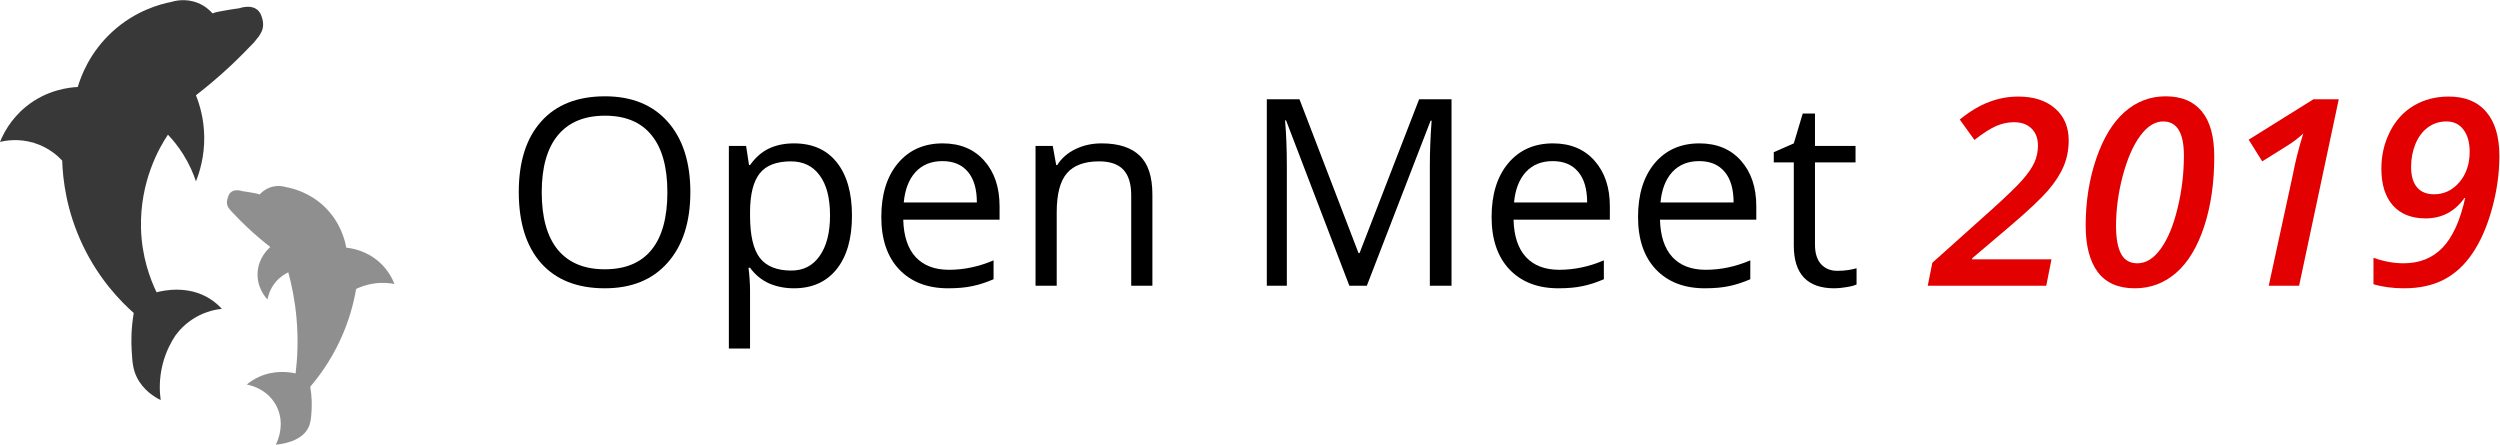 <?xml version="1.0" encoding="UTF-8" standalone="no"?>
<svg
   xmlns:dc="http://purl.org/dc/elements/1.1/"
   xmlns:cc="http://creativecommons.org/ns#"
   xmlns:rdf="http://www.w3.org/1999/02/22-rdf-syntax-ns#"
   xmlns:svg="http://www.w3.org/2000/svg"
   xmlns="http://www.w3.org/2000/svg"
   viewBox="0 0 535.735 95.279"
   height="95.279"
   width="535.735"
   xml:space="preserve"
   id="svg2"
   version="1.1"><defs
     id="defs6"><clipPath
       id="clipPath18"
       clipPathUnits="userSpaceOnUse"><path
         id="path16"
         d="M 0,71.46 H 467.833 V 0 H 0 Z" /></clipPath></defs><g
     transform="matrix(1.333,0,0,-1.333,0,130.542)"
     id="g10"><g
       transform="translate(0,26.446)"
       id="g12"><g
         clip-path="url(#clipPath18)"
         id="g14"><g
           transform="translate(42,69)"
           id="g20"><path
             id="path22"
             style="fill:#383838;fill-opacity:1;fill-rule:nonzero;stroke:none"
             d="m 0,0 c -0.833,2.167 -3.5,1.167 -3.5,1.167 0,0 -3.663,-0.497 -4.333,-0.834 -0.405,0.458 -1.165,1.189 -2.334,1.667 -1.974,0.808 -3.762,0.341 -4.333,0.167 -1.727,-0.343 -5.767,-1.387 -9.5,-4.834 -3.62,-3.343 -4.997,-7.142 -5.5,-8.833 -1.303,-0.064 -4.96,-0.416 -8.333,-3.167 -2.495,-2.034 -3.664,-4.425 -4.167,-5.666 0.901,0.22 3.008,0.606 5.5,-0.167 2.386,-0.74 3.869,-2.153 4.5,-2.833 0.095,-2.937 0.638,-8.035 3.333,-13.667 2.578,-5.386 5.999,-8.911 8.167,-10.833 -0.422,-2.496 -0.419,-4.562 -0.333,-6 0.113,-1.896 0.193,-3.04 0.833,-4.334 1.041,-2.103 2.864,-3.188 3.833,-3.666 -0.177,1.277 -0.302,3.375 0.334,5.833 0.517,1.999 1.351,3.515 2,4.5 0.534,0.742 1.589,2.005 3.333,3 1.691,0.965 3.264,1.242 4.167,1.333 -0.517,0.568 -1.173,1.157 -2,1.667 -3.47,2.141 -7.335,1.301 -8.5,1 -1.018,2.12 -2.392,5.718 -2.5,10.333 -0.176,7.502 2.941,12.948 4.333,15 0.766,-0.805 1.635,-1.853 2.458,-3.166 1.009,-1.61 1.64,-3.125 2.042,-4.334 0.586,1.463 1.376,3.974 1.333,7.167 -0.039,2.933 -0.765,5.25 -1.333,6.667 1.818,1.409 3.725,3.013 5.667,4.833 1.324,1.241 2.907,2.876 3.666,3.667 0.938,1.173 2,2.166 1.167,4.333" /></g><g
           transform="translate(36.723,40.005)"
           id="g24"><path
             id="path26"
             style="fill:#8f8f8f;fill-opacity:1;fill-rule:nonzero;stroke:none"
             d="m 0,0 c 0.535,1.39 2.245,0.748 2.245,0.748 0,0 2.35,-0.318 2.78,-0.534 0.26,0.293 0.747,0.762 1.497,1.069 1.266,0.518 2.414,0.219 2.78,0.107 1.072,-0.199 3.714,-0.837 6.095,-3.101 2.688,-2.556 3.363,-5.59 3.547,-6.628 0.874,-0.088 3.236,-0.446 5.333,-2.333 1.41,-1.269 2.096,-2.685 2.417,-3.5 -0.754,0.145 -1.892,0.273 -3.25,0.083 -1.256,-0.175 -2.249,-0.56 -2.915,-0.88 -0.378,-2.205 -1.12,-5.182 -2.668,-8.453 -1.506,-3.181 -3.277,-5.592 -4.71,-7.264 0.271,-1.601 0.269,-2.926 0.214,-3.849 -0.069,-1.16 -0.142,-2.004 -0.535,-2.78 -1.157,-2.286 -4.527,-2.632 -5.219,-2.69 0.107,0.197 1.739,3.321 0,6.416 -1.496,2.662 -4.294,3.187 -4.667,3.25 0.511,0.424 1.174,0.879 2,1.25 2.469,1.111 4.812,0.767 5.855,0.541 0.294,2.417 0.451,5.434 0.145,8.876 -0.253,2.842 -0.763,5.325 -1.321,7.376 -0.487,-0.231 -1.289,-0.69 -2.012,-1.543 -0.941,-1.109 -1.232,-2.275 -1.334,-2.833 -0.25,0.264 -1.761,1.919 -1.583,4.417 0.17,2.38 1.749,3.773 2.042,4.022 C 5.57,-7.328 4.346,-6.299 3.101,-5.132 2.251,-4.336 1.648,-3.721 0.748,-2.78 -0.151,-1.839 -0.535,-1.39 0,0" /></g></g></g><g
       id="text4536"
       style="font-style:normal;font-variant:normal;font-weight:normal;font-stretch:normal;font-size:42px;line-height:1.25;font-family:Lato;-inkscape-font-specification:Lato;letter-spacing:0px;word-spacing:0px;fill:#e20000;fill-opacity:1;stroke:none;stroke-width:0.75"
       transform="scale(1,-1)"
       aria-label="Open Meet 2019"><path
         id="path4544"
         style="fill:#000000"
         d="m 110.98,-67.027 q 0,7.198 -3.65,11.32 -3.63,4.122 -10.11,4.122 -6.624,0 -10.233,-4.04 -3.589,-4.061 -3.589,-11.443 0,-7.321 3.609,-11.341 3.609,-4.04 10.254,-4.04 6.46,0 10.09,4.102 3.63,4.102 3.63,11.32 z m -23.892,0 q 0,6.091 2.584,9.249 2.604,3.138 7.547,3.138 4.983,0 7.526,-3.138 2.543,-3.138 2.543,-9.249 0,-6.05 -2.543,-9.167 -2.522,-3.138 -7.485,-3.138 -4.983,0 -7.588,3.158 -2.584,3.138 -2.584,9.146 z" /><path
         id="path4546"
         style="fill:#000000"
         d="m 127.632,-51.584 q -2.194,0 -4.02,-0.8 -1.805,-0.82 -3.035,-2.502 h -0.246 q 0.246,1.969 0.246,3.732 v 9.249 h -3.404 v -32.566 h 2.769 l 0.472,3.076 h 0.164 q 1.312,-1.846 3.056,-2.666 1.743,-0.82 3.999,-0.82 4.471,0 6.891,3.056 2.44,3.056 2.44,8.572 0,5.537 -2.481,8.613 -2.461,3.056 -6.85,3.056 z m -0.492,-20.405 q -3.445,0 -4.983,1.907 -1.538,1.907 -1.579,6.07 v 0.759 q 0,4.737 1.579,6.788 1.579,2.03 5.065,2.03 2.912,0 4.553,-2.358 1.661,-2.358 1.661,-6.501 0,-4.204 -1.661,-6.439 -1.641,-2.256 -4.635,-2.256 z" /><path
         id="path4548"
         style="fill:#000000"
         d="m 152.426,-51.584 q -4.983,0 -7.875,-3.035 -2.871,-3.035 -2.871,-8.429 0,-5.435 2.666,-8.634 2.687,-3.199 7.198,-3.199 4.225,0 6.686,2.789 2.461,2.769 2.461,7.321 v 2.153 h -15.483 q 0.103,3.958 1.989,6.009 1.907,2.051 5.353,2.051 3.63,0 7.178,-1.518 v 3.035 q -1.805,0.779 -3.425,1.107 -1.6,0.349 -3.876,0.349 z m -0.923,-20.446 q -2.707,0 -4.327,1.764 -1.6,1.764 -1.887,4.881 h 11.751 q 0,-3.22 -1.436,-4.922 -1.436,-1.723 -4.102,-1.723 z" /><path
         id="path4550"
         style="fill:#000000"
         d="m 181.855,-51.994 v -14.54 q 0,-2.748 -1.251,-4.102 -1.251,-1.354 -3.917,-1.354 -3.527,0 -5.168,1.907 -1.641,1.907 -1.641,6.296 v 11.792 h -3.404 v -22.477 h 2.769 l 0.554,3.076 h 0.164 q 1.046,-1.661 2.933,-2.563 1.887,-0.923 4.204,-0.923 4.061,0 6.111,1.969 2.051,1.948 2.051,6.255 v 14.663 z" /><path
         id="path4552"
         style="fill:#000000"
         d="m 216.923,-51.994 -10.172,-26.578 h -0.164 q 0.287,3.158 0.287,7.506 v 19.072 h -3.22 v -29.982 h 5.25 l 9.495,24.732 h 0.164 l 9.577,-24.732 h 5.209 v 29.982 h -3.486 v -19.318 q 0,-3.322 0.287,-7.219 h -0.164 l -10.254,26.537 z" /><path
         id="path4554"
         style="fill:#000000"
         d="m 250.536,-51.584 q -4.983,0 -7.875,-3.035 -2.871,-3.035 -2.871,-8.429 0,-5.435 2.666,-8.634 2.687,-3.199 7.198,-3.199 4.225,0 6.686,2.789 2.461,2.769 2.461,7.321 v 2.153 h -15.483 q 0.103,3.958 1.989,6.009 1.907,2.051 5.353,2.051 3.63,0 7.178,-1.518 v 3.035 q -1.805,0.779 -3.425,1.107 -1.6,0.349 -3.876,0.349 z m -0.923,-20.446 q -2.707,0 -4.327,1.764 -1.6,1.764 -1.887,4.881 h 11.751 q 0,-3.22 -1.436,-4.922 -1.436,-1.723 -4.102,-1.723 z" /><path
         id="path4556"
         style="fill:#000000"
         d="m 274.079,-51.584 q -4.983,0 -7.875,-3.035 -2.871,-3.035 -2.871,-8.429 0,-5.435 2.666,-8.634 2.687,-3.199 7.198,-3.199 4.225,0 6.686,2.789 2.461,2.769 2.461,7.321 v 2.153 h -15.483 q 0.103,3.958 1.989,6.009 1.907,2.051 5.353,2.051 3.63,0 7.178,-1.518 v 3.035 q -1.805,0.779 -3.425,1.107 -1.6,0.349 -3.876,0.349 z m -0.923,-20.446 q -2.707,0 -4.327,1.764 -1.6,1.764 -1.887,4.881 h 11.751 q 0,-3.22 -1.436,-4.922 -1.436,-1.723 -4.102,-1.723 z" /><path
         id="path4558"
         style="fill:#000000"
         d="m 295.386,-54.394 q 0.902,0 1.743,-0.123 0.841,-0.144 1.333,-0.287 v 2.604 q -0.554,0.267 -1.641,0.431 -1.066,0.185 -1.928,0.185 -6.521,0 -6.521,-6.87 v -13.371 h -3.22 v -1.641 l 3.22,-1.415 1.436,-4.799 h 1.969 v 5.209 h 6.521 v 2.646 h -6.521 v 13.228 q 0,2.03 0.964,3.117 0.964,1.087 2.646,1.087 z" /><path
         id="path4560"
         style="font-style:italic;font-variant:normal;font-weight:600;font-stretch:normal;font-family:'Open Sans';-inkscape-font-specification:'Open Sans Semi-Bold Italic';fill:#e20000;fill-opacity:1"
         d="m 328.958,-51.994 h -19.052 l 0.738,-3.691 9.659,-8.654 q 3.609,-3.261 4.881,-4.737 1.292,-1.477 1.866,-2.728 0.574,-1.271 0.574,-2.707 0,-1.743 -1.025,-2.748 -1.005,-1.025 -2.851,-1.025 -1.436,0 -2.851,0.615 -1.415,0.615 -3.486,2.235 l -2.358,-3.281 q 2.461,-1.989 4.737,-2.83 2.276,-0.861 4.676,-0.861 3.712,0 5.906,1.907 2.194,1.907 2.194,5.147 0,2.215 -0.8,4.122 -0.8,1.907 -2.522,3.917 -1.723,1.989 -5.824,5.496 l -6.378,5.414 v 0.164 h 12.756 z" /><path
         id="path4562"
         style="font-style:italic;font-variant:normal;font-weight:600;font-stretch:normal;font-family:'Open Sans';-inkscape-font-specification:'Open Sans Semi-Bold Italic';fill:#e20000;fill-opacity:1"
         d="m 355.966,-72.748 q 0,6.275 -1.62,11.218 -1.62,4.922 -4.491,7.444 -2.871,2.502 -6.665,2.502 -3.979,0 -5.947,-2.604 -1.948,-2.625 -1.948,-7.465 0,-5.824 1.702,-10.787 1.702,-4.963 4.553,-7.485 2.871,-2.522 6.604,-2.522 3.835,0 5.824,2.44 1.989,2.42 1.989,7.26 z m -8.203,-5.66 q -1.989,0 -3.691,2.297 -1.702,2.297 -2.81,6.419 -1.087,4.102 -1.087,8.08 0,2.933 0.8,4.471 0.8,1.538 2.646,1.538 2.051,0 3.732,-2.317 1.702,-2.338 2.707,-6.501 1.025,-4.163 1.025,-8.49 0,-5.496 -3.322,-5.496 z" /><path
         id="path4564"
         style="font-style:italic;font-variant:normal;font-weight:600;font-stretch:normal;font-family:'Open Sans';-inkscape-font-specification:'Open Sans Semi-Bold Italic';fill:#e20000;fill-opacity:1"
         d="m 369.604,-51.994 h -4.881 l 3.876,-17.842 q 0.574,-3.076 1.682,-6.645 -1.169,1.128 -2.769,2.092 l -3.835,2.399 -2.174,-3.486 10.418,-6.501 h 4.061 z" /><path
         id="path4566"
         style="font-style:italic;font-variant:normal;font-weight:600;font-stretch:normal;font-family:'Open Sans';-inkscape-font-specification:'Open Sans Semi-Bold Italic';fill:#e20000;fill-opacity:1"
         d="m 401.801,-72.871 q 0,4.204 -1.189,8.511 -1.189,4.286 -3.138,7.157 -1.928,2.851 -4.635,4.245 -2.687,1.374 -6.357,1.374 -2.728,0 -4.922,-0.656 v -4.245 q 2.481,0.882 4.84,0.882 3.855,0 6.275,-2.522 2.42,-2.522 3.63,-7.978 h -0.123 q -2.317,3.281 -6.255,3.281 -3.384,0 -5.25,-2.092 -1.846,-2.092 -1.846,-5.906 0,-3.199 1.374,-5.927 1.374,-2.728 3.814,-4.184 2.461,-1.477 5.64,-1.477 3.938,0 6.029,2.461 2.112,2.44 2.112,7.075 z m -8.511,-5.537 q -1.682,0 -2.994,0.964 -1.292,0.964 -1.989,2.666 -0.697,1.702 -0.697,3.671 0,2.153 0.943,3.281 0.943,1.128 2.748,1.128 2.399,0 4.061,-1.928 1.661,-1.928 1.661,-4.922 0,-2.215 -0.984,-3.527 -0.984,-1.333 -2.748,-1.333 z" /></g></g></svg>